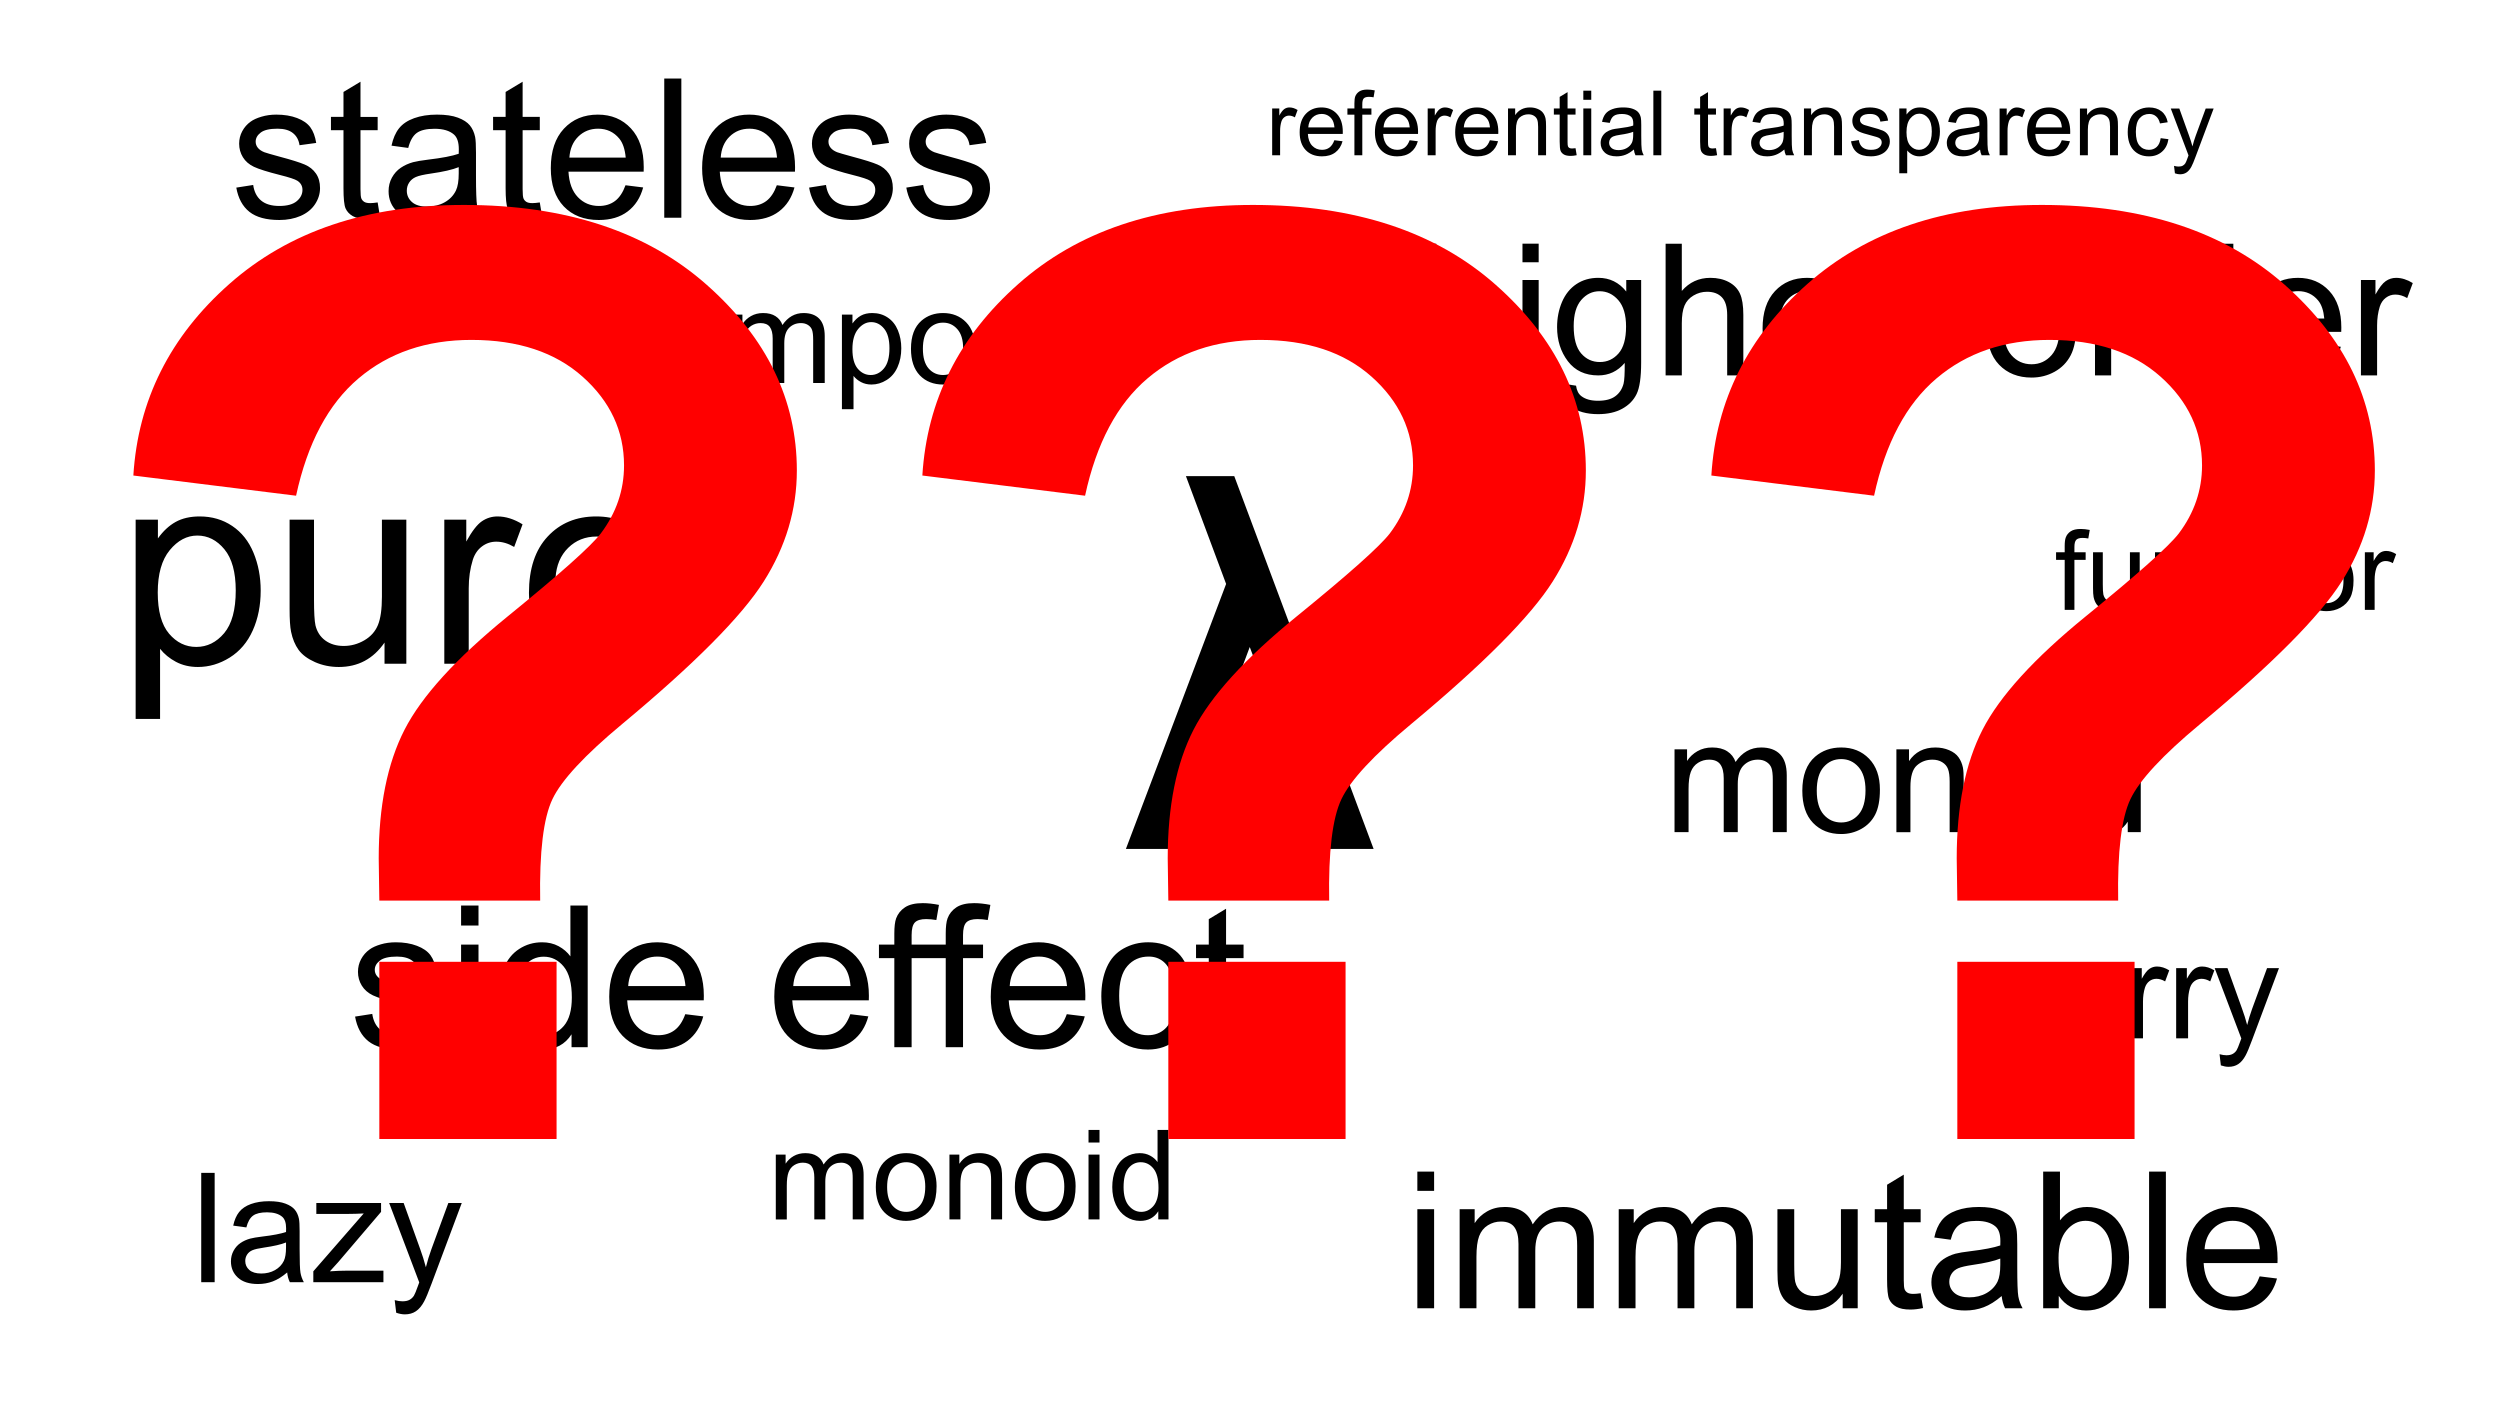 <svg version="1.1" viewBox="0.0 0.0 960.0 540.0" fill="none" stroke="none" stroke-linecap="square" stroke-miterlimit="10" xmlns:xlink="http://www.w3.org/1999/xlink" xmlns="http://www.w3.org/2000/svg"><rect x="0.0" y="0.0" width="960.0" height="540.0" fill="#333333" stroke="none"/><clipPath id="g1e35d5f7d2_0_0.0"><path d="m0 0l960.0 0l0 540.0l-960.0 0l0 -540.0z" clip-rule="nonzero"/></clipPath><g clip-path="url(#g1e35d5f7d2_0_0.0)"><path fill="#ffffff" d="m0 0l960.0 0l0 540.0l-960.0 0z" fill-rule="evenodd"/><path fill="#000000" fill-opacity="0.0" d="m-6.601 172.286l316.787 0l0 88.378l-316.787 0z" fill-rule="evenodd"/><path fill="#000000" d="m52.09 276.078l0 -76.516l8.547 0l0 7.188q3.016 -4.219 6.812 -6.328q3.812 -2.109 9.219 -2.109q7.078 0 12.5 3.656q5.422 3.641 8.172 10.281q2.766 6.641 2.766 14.562q0 8.484 -3.047 15.281q-3.047 6.797 -8.859 10.422q-5.797 3.609 -12.203 3.609q-4.688 0 -8.422 -1.969q-3.719 -1.984 -6.109 -5.016l0 26.938l-9.375 0zm8.484 -48.547q0 10.672 4.328 15.781q4.328 5.109 10.469 5.109q6.25 0 10.703 -5.281q4.453 -5.297 4.453 -16.391q0 -10.562 -4.359 -15.828q-4.344 -5.266 -10.391 -5.266q-5.984 0 -10.594 5.609q-4.609 5.594 -4.609 16.266zm87.083 27.344l0 -8.125q-6.469 9.375 -17.547 9.375q-4.906 0 -9.156 -1.875q-4.234 -1.875 -6.297 -4.703q-2.047 -2.844 -2.891 -6.969q-0.562 -2.75 -0.562 -8.75l0 -34.266l9.375 0l0 30.672q0 7.344 0.562 9.906q0.891 3.688 3.75 5.797q2.875 2.109 7.078 2.109q4.219 0 7.922 -2.156q3.703 -2.156 5.234 -5.875q1.531 -3.734 1.531 -10.812l0 -29.641l9.375 0l0 55.312l-8.375 0zm22.958 0l0 -55.312l8.438 0l0 8.391q3.234 -5.891 5.969 -7.766q2.734 -1.875 6.016 -1.875q4.734 0 9.625 3.031l-3.219 8.688q-3.438 -2.031 -6.875 -2.031q-3.078 0 -5.531 1.859q-2.438 1.844 -3.484 5.125q-1.562 5.0 -1.562 10.938l0 28.953l-9.375 0zm73.486 -17.812l9.688 1.203q-2.297 8.484 -8.5 13.172q-6.188 4.688 -15.828 4.688q-12.125 0 -19.234 -7.469q-7.109 -7.484 -7.109 -20.969q0 -13.953 7.188 -21.656q7.188 -7.719 18.641 -7.719q11.094 0 18.125 7.562q7.031 7.547 7.031 21.25q0 0.828 -0.047 2.484l-41.25 0q0.516 9.125 5.156 13.969q4.641 4.844 11.562 4.844q5.156 0 8.797 -2.703q3.641 -2.719 5.781 -8.656zm-30.781 -15.156l30.891 0q-0.625 -6.969 -3.547 -10.469q-4.484 -5.406 -11.609 -5.406q-6.453 0 -10.859 4.328q-4.406 4.312 -4.875 11.547z" fill-rule="nonzero"/><path fill="#000000" fill-opacity="0.0" d="m695.947 174.535l316.787 0l0 88.378l-316.787 0z" fill-rule="evenodd"/><path fill="#000000" d="m792.841 234.184l0 -19.203l-3.312 0l0 -2.922l3.312 0l0 -2.344q0 -2.234 0.406 -3.312q0.531 -1.469 1.891 -2.375q1.375 -0.906 3.828 -0.906q1.578 0 3.5 0.375l-0.562 3.281q-1.172 -0.219 -2.203 -0.219q-1.703 0 -2.422 0.734q-0.703 0.734 -0.703 2.734l0 2.031l4.312 0l0 2.922l-4.312 0l0 19.203l-3.734 0zm25.461 0l0 -3.25q-2.594 3.75 -7.016 3.75q-1.969 0 -3.672 -0.75q-1.688 -0.75 -2.516 -1.875q-0.812 -1.141 -1.156 -2.797q-0.219 -1.094 -0.219 -3.5l0 -13.703l3.75 0l0 12.266q0 2.938 0.219 3.969q0.359 1.469 1.5 2.312q1.156 0.844 2.828 0.844q1.688 0 3.172 -0.859q1.484 -0.859 2.094 -2.344q0.609 -1.5 0.609 -4.328l0 -11.859l3.75 0l0 22.125l-3.344 0zm9.223 0l0 -22.125l3.375 0l0 3.156q2.438 -3.656 7.031 -3.656q2.0 0 3.672 0.719q1.688 0.719 2.516 1.891q0.844 1.172 1.172 2.766q0.203 1.047 0.203 3.656l0 13.594l-3.75 0l0 -13.453q0 -2.297 -0.438 -3.422q-0.438 -1.141 -1.547 -1.812q-1.109 -0.688 -2.609 -0.688q-2.391 0 -4.141 1.531q-1.734 1.516 -1.734 5.766l0 12.078l-3.75 0zm38.161 -8.109l3.688 0.484q-0.609 3.812 -3.109 5.969q-2.484 2.156 -6.109 2.156q-4.531 0 -7.297 -2.969q-2.75 -2.969 -2.75 -8.5q0 -3.594 1.188 -6.281q1.188 -2.688 3.609 -4.031q2.422 -1.344 5.281 -1.344q3.594 0 5.891 1.828q2.297 1.828 2.938 5.172l-3.641 0.562q-0.531 -2.219 -1.859 -3.344q-1.312 -1.125 -3.188 -1.125q-2.828 0 -4.609 2.031q-1.766 2.031 -1.766 6.422q0 4.453 1.703 6.484q1.719 2.016 4.469 2.016q2.203 0 3.672 -1.359q1.484 -1.359 1.891 -4.172zm15.078 4.75l0.531 3.312q-1.578 0.344 -2.828 0.344q-2.031 0 -3.156 -0.641q-1.125 -0.656 -1.594 -1.703q-0.453 -1.062 -0.453 -4.438l0 -12.719l-2.75 0l0 -2.922l2.75 0l0 -5.469l3.734 -2.25l0 7.719l3.766 0l0 2.922l-3.766 0l0 12.938q0 1.594 0.188 2.062q0.203 0.453 0.641 0.734q0.453 0.266 1.297 0.266q0.625 0 1.641 -0.156zm2.273 -7.703q0 -6.141 3.406 -9.094q2.859 -2.469 6.953 -2.469q4.562 0 7.453 3.0q2.906 2.984 2.906 8.25q0 4.266 -1.281 6.719q-1.281 2.453 -3.734 3.812q-2.438 1.344 -5.344 1.344q-4.641 0 -7.5 -2.969q-2.859 -2.984 -2.859 -8.594zm3.844 0q0 4.25 1.859 6.375q1.859 2.109 4.656 2.109q2.797 0 4.641 -2.125q1.859 -2.125 1.859 -6.484q0 -4.094 -1.859 -6.203q-1.859 -2.125 -4.641 -2.125q-2.797 0 -4.656 2.109q-1.859 2.094 -1.859 6.344zm21.223 11.062l0 -22.125l3.375 0l0 3.359q1.297 -2.359 2.391 -3.109q1.094 -0.75 2.406 -0.75q1.891 0 3.844 1.219l-1.281 3.469q-1.375 -0.812 -2.75 -0.812q-1.234 0 -2.219 0.75q-0.969 0.734 -1.391 2.047q-0.625 2.0 -0.625 4.375l0 11.578l-3.75 0z" fill-rule="nonzero"/><path fill="#000000" fill-opacity="0.0" d="m63.383 330.487l486.299 0l0 88.378l-486.299 0z" fill-rule="evenodd"/><path fill="#000000" d="m136.355 390.37l6.594 -1.031q0.562 3.969 3.094 6.078q2.547 2.109 7.125 2.109q4.594 0 6.812 -1.859q2.234 -1.875 2.234 -4.406q0 -2.266 -1.969 -3.562q-1.375 -0.891 -6.828 -2.266q-7.344 -1.859 -10.188 -3.203q-2.828 -1.359 -4.297 -3.75q-1.469 -2.391 -1.469 -5.297q0 -2.625 1.203 -4.875q1.203 -2.25 3.281 -3.734q1.562 -1.141 4.25 -1.938q2.688 -0.797 5.781 -0.797q4.625 0 8.125 1.344q3.516 1.328 5.188 3.609q1.672 2.281 2.297 6.094l-6.531 0.891q-0.438 -3.031 -2.578 -4.734q-2.125 -1.719 -6.031 -1.719q-4.594 0 -6.562 1.531q-1.969 1.516 -1.969 3.562q0 1.297 0.812 2.328q0.828 1.078 2.562 1.781q1.0 0.375 5.906 1.703q7.094 1.906 9.891 3.109q2.797 1.203 4.391 3.5q1.594 2.297 1.594 5.719q0 3.344 -1.953 6.297q-1.938 2.938 -5.609 4.562q-3.672 1.609 -8.312 1.609q-7.688 0 -11.719 -3.188q-4.016 -3.203 -5.125 -9.469zm40.703 -34.953l0 -7.688l6.688 0l0 7.688l-6.688 0zm0 46.719l0 -39.406l6.688 0l0 39.406l-6.688 0zm42.416 0l0 -4.969q-3.75 5.859 -11.016 5.859q-4.719 0 -8.672 -2.594q-3.953 -2.609 -6.125 -7.266q-2.172 -4.656 -2.172 -10.703q0 -5.891 1.969 -10.703q1.969 -4.812 5.906 -7.359q3.938 -2.562 8.797 -2.562q3.562 0 6.344 1.5q2.781 1.5 4.531 3.906l0 -19.516l6.641 0l0 54.406l-6.203 0zm-21.109 -19.672q0 7.578 3.188 11.328q3.188 3.734 7.531 3.734q4.375 0 7.438 -3.578q3.062 -3.578 3.062 -10.922q0 -8.094 -3.125 -11.875q-3.109 -3.781 -7.672 -3.781q-4.453 0 -7.438 3.641q-2.984 3.625 -2.984 11.453zm64.783 6.984l6.906 0.844q-1.625 6.047 -6.047 9.391q-4.422 3.344 -11.281 3.344q-8.641 0 -13.719 -5.328q-5.062 -5.328 -5.062 -14.938q0 -9.938 5.125 -15.422q5.125 -5.5 13.281 -5.5q7.906 0 12.906 5.375q5.016 5.375 5.016 15.141q0 0.594 -0.031 1.781l-29.391 0q0.375 6.5 3.672 9.953q3.297 3.438 8.234 3.438q3.672 0 6.266 -1.922q2.609 -1.938 4.125 -6.156zm-21.922 -10.797l22 0q-0.438 -4.984 -2.516 -7.469q-3.203 -3.859 -8.281 -3.859q-4.609 0 -7.75 3.078q-3.125 3.078 -3.453 8.25zm85.305 10.797l6.906 0.844q-1.625 6.047 -6.047 9.391q-4.422 3.344 -11.281 3.344q-8.641 0 -13.719 -5.328q-5.062 -5.328 -5.062 -14.938q0 -9.938 5.125 -15.422q5.125 -5.5 13.281 -5.5q7.906 0 12.906 5.375q5.016 5.375 5.016 15.141q0 0.594 -0.031 1.781l-29.391 0q0.375 6.5 3.672 9.953q3.297 3.438 8.234 3.438q3.672 0 6.266 -1.922q2.609 -1.938 4.125 -6.156zm-21.922 -10.797l22.0 0q-0.438 -4.984 -2.516 -7.469q-3.203 -3.859 -8.281 -3.859q-4.609 0 -7.75 3.078q-3.125 3.078 -3.453 8.25zm38.814 23.484l0 -34.219l-5.906 0l0 -5.188l5.906 0l0 -4.203q0 -3.969 0.703 -5.891q0.969 -2.609 3.391 -4.219q2.438 -1.609 6.812 -1.609q2.828 0 6.234 0.672l-1.0 5.812q-2.078 -0.359 -3.938 -0.359q-3.047 0 -4.312 1.297q-1.25 1.297 -1.25 4.859l0 3.641l7.688 0l0 5.188l-7.688 0l0 34.219l-6.641 0zm19.742 0l0 -34.219l-5.906 0l0 -5.188l5.906 0l0 -4.203q0 -3.969 0.703 -5.891q0.969 -2.609 3.391 -4.219q2.438 -1.609 6.812 -1.609q2.828 0 6.234 0.672l-1.0 5.812q-2.078 -0.359 -3.938 -0.359q-3.047 0 -4.312 1.297q-1.25 1.297 -1.25 4.859l0 3.641l7.688 0l0 5.188l-7.688 0l0 34.219l-6.641 0zm46.49 -12.688l6.906 0.844q-1.625 6.047 -6.047 9.391q-4.422 3.344 -11.281 3.344q-8.641 0 -13.719 -5.328q-5.062 -5.328 -5.062 -14.938q0 -9.938 5.125 -15.422q5.125 -5.5 13.281 -5.5q7.906 0 12.906 5.375q5.016 5.375 5.016 15.141q0 0.594 -0.031 1.781l-29.391 0q0.375 6.5 3.672 9.953q3.297 3.438 8.234 3.438q3.672 0 6.266 -1.922q2.609 -1.938 4.125 -6.156zm-21.922 -10.797l22.0 0q-0.438 -4.984 -2.516 -7.469q-3.203 -3.859 -8.281 -3.859q-4.609 0 -7.75 3.078q-3.125 3.078 -3.453 8.25zm62.939 9.047l6.562 0.859q-1.078 6.781 -5.516 10.625q-4.438 3.844 -10.891 3.844q-8.094 0 -13.016 -5.281q-4.906 -5.297 -4.906 -15.172q0 -6.375 2.109 -11.156q2.125 -4.797 6.438 -7.188q4.328 -2.391 9.422 -2.391q6.406 0 10.484 3.25q4.094 3.234 5.25 9.219l-6.5 1.0q-0.922 -3.969 -3.281 -5.969q-2.359 -2.016 -5.703 -2.016q-5.047 0 -8.203 3.625q-3.156 3.609 -3.156 11.438q0 7.953 3.047 11.547q3.047 3.594 7.938 3.594q3.938 0 6.562 -2.406q2.641 -2.406 3.359 -7.422zm26.859 8.469l0.969 5.891q-2.828 0.594 -5.047 0.594q-3.641 0 -5.641 -1.141q-2.0 -1.156 -2.828 -3.031q-0.812 -1.875 -0.812 -7.891l0 -22.672l-4.891 0l0 -5.188l4.891 0l0 -9.766l6.641 -4.0l0 13.766l6.719 0l0 5.188l-6.719 0l0 23.047q0 2.859 0.344 3.672q0.359 0.812 1.156 1.297q0.797 0.484 2.281 0.484q1.125 0 2.938 -0.25z" fill-rule="nonzero"/><path fill="#000000" fill-opacity="0.0" d="m489.58 253.48l486.299 0l0 88.378l-486.299 0z" fill-rule="evenodd"/><path fill="#000000" d="m643.018 319.549l0 -31.797l4.812 0l0 4.453q1.5 -2.328 3.984 -3.75q2.484 -1.422 5.656 -1.422q3.547 0 5.797 1.469q2.266 1.453 3.188 4.094q3.781 -5.562 9.828 -5.562q4.734 0 7.281 2.625q2.547 2.609 2.547 8.062l0 21.828l-5.359 0l0 -20.031q0 -3.234 -0.531 -4.656q-0.531 -1.422 -1.906 -2.281q-1.375 -0.875 -3.234 -0.875q-3.344 0 -5.562 2.234q-2.219 2.219 -2.219 7.141l0 18.469l-5.391 0l0 -20.656q0 -3.594 -1.328 -5.391q-1.312 -1.797 -4.297 -1.797q-2.281 0 -4.219 1.203q-1.922 1.188 -2.797 3.5q-0.859 2.297 -0.859 6.641l0 16.5l-5.391 0zm49.071 -15.906q0 -8.828 4.922 -13.078q4.094 -3.531 10.0 -3.531q6.547 0 10.703 4.297q4.172 4.297 4.172 11.875q0 6.125 -1.844 9.656q-1.828 3.516 -5.359 5.469q-3.516 1.938 -7.672 1.938q-6.688 0 -10.812 -4.281q-4.109 -4.281 -4.109 -12.344zm5.547 0q0 6.109 2.656 9.156q2.672 3.031 6.719 3.031q4.016 0 6.672 -3.047q2.672 -3.062 2.672 -9.312q0 -5.906 -2.688 -8.938q-2.672 -3.047 -6.656 -3.047q-4.047 0 -6.719 3.031q-2.656 3.016 -2.656 9.125zm30.577 15.906l0 -31.797l4.844 0l0 4.516q3.5 -5.234 10.125 -5.234q2.875 0 5.281 1.031q2.422 1.031 3.609 2.719q1.203 1.672 1.688 3.969q0.297 1.5 0.297 5.25l0 19.547l-5.391 0l0 -19.344q0 -3.297 -0.641 -4.922q-0.625 -1.641 -2.234 -2.609q-1.594 -0.969 -3.75 -0.969q-3.438 0 -5.938 2.188q-2.5 2.172 -2.5 8.281l0 17.375l-5.391 0zm54.858 -3.922q-3.0 2.547 -5.766 3.594q-2.766 1.047 -5.938 1.047q-5.25 0 -8.062 -2.562q-2.812 -2.562 -2.812 -6.547q0 -2.328 1.062 -4.25q1.062 -1.938 2.781 -3.109q1.719 -1.172 3.875 -1.766q1.594 -0.422 4.797 -0.812q6.531 -0.781 9.609 -1.859q0.031 -1.109 0.031 -1.406q0 -3.297 -1.531 -4.641q-2.062 -1.828 -6.141 -1.828q-3.797 0 -5.609 1.344q-1.812 1.328 -2.672 4.703l-5.281 -0.719q0.719 -3.375 2.359 -5.453q1.656 -2.094 4.766 -3.203q3.125 -1.125 7.219 -1.125q4.078 0 6.625 0.953q2.547 0.953 3.734 2.406q1.203 1.453 1.688 3.672q0.266 1.375 0.266 4.969l0 7.188q0 7.516 0.344 9.516q0.344 1.984 1.359 3.812l-5.625 0q-0.844 -1.672 -1.078 -3.922zm-0.453 -12.031q-2.938 1.188 -8.797 2.031q-3.328 0.469 -4.703 1.078q-1.375 0.594 -2.125 1.75q-0.75 1.156 -0.75 2.562q0 2.156 1.625 3.594q1.641 1.438 4.781 1.438q3.109 0 5.531 -1.359q2.438 -1.375 3.578 -3.734q0.859 -1.828 0.859 -5.391l0 -1.969zm34.436 15.953l0 -4.016q-3.016 4.734 -8.891 4.734q-3.797 0 -7.0 -2.094q-3.188 -2.094 -4.938 -5.844q-1.75 -3.766 -1.75 -8.656q0 -4.75 1.578 -8.625q1.594 -3.891 4.766 -5.953q3.188 -2.062 7.109 -2.062q2.875 0 5.109 1.219q2.25 1.203 3.656 3.141l0 -15.75l5.359 0l0 43.906l-5.0 0zm-17.031 -15.875q0 6.109 2.562 9.141q2.578 3.016 6.094 3.016q3.531 0 6.0 -2.891q2.469 -2.891 2.469 -8.812q0 -6.531 -2.516 -9.578q-2.516 -3.062 -6.203 -3.062q-3.594 0 -6.0 2.938q-2.406 2.938 -2.406 9.25z" fill-rule="nonzero"/><path fill="#000000" fill-opacity="0.0" d="m130.302 406.992l486.299 0l0 88.378l-486.299 0z" fill-rule="evenodd"/><path fill="#000000" d="m297.908 468.261l0 -24.891l3.766 0l0 3.484q1.172 -1.828 3.109 -2.938q1.953 -1.109 4.438 -1.109q2.766 0 4.531 1.156q1.781 1.141 2.5 3.203q2.953 -4.359 7.688 -4.359q3.703 0 5.688 2.047q2.0 2.047 2.0 6.312l0 17.094l-4.188 0l0 -15.688q0 -2.531 -0.422 -3.641q-0.406 -1.109 -1.484 -1.781q-1.078 -0.688 -2.531 -0.688q-2.625 0 -4.359 1.75q-1.734 1.734 -1.734 5.578l0 14.469l-4.219 0l0 -16.172q0 -2.812 -1.031 -4.219q-1.031 -1.406 -3.375 -1.406q-1.781 0 -3.297 0.938q-1.5 0.938 -2.188 2.75q-0.672 1.797 -0.672 5.188l0 12.922l-4.219 0zm38.406 -12.453q0 -6.906 3.844 -10.234q3.219 -2.766 7.828 -2.766q5.141 0 8.391 3.359q3.266 3.359 3.266 9.297q0 4.797 -1.453 7.562q-1.438 2.75 -4.188 4.281q-2.75 1.516 -6.016 1.516q-5.219 0 -8.453 -3.344q-3.219 -3.359 -3.219 -9.672zm4.344 0q0 4.781 2.078 7.172q2.094 2.375 5.25 2.375q3.141 0 5.219 -2.391q2.094 -2.391 2.094 -7.297q0 -4.609 -2.094 -6.984q-2.094 -2.391 -5.219 -2.391q-3.156 0 -5.25 2.375q-2.078 2.359 -2.078 7.141zm23.93 12.453l0 -24.891l3.797 0l0 3.531q2.734 -4.094 7.922 -4.094q2.25 0 4.125 0.812q1.891 0.797 2.828 2.109q0.938 1.312 1.312 3.125q0.234 1.172 0.234 4.094l0 15.312l-4.219 0l0 -15.141q0 -2.578 -0.5 -3.859q-0.484 -1.281 -1.734 -2.031q-1.25 -0.766 -2.938 -0.766q-2.703 0 -4.656 1.719q-1.953 1.703 -1.953 6.484l0 13.594l-4.219 0zm25.117 -12.453q0 -6.906 3.844 -10.234q3.219 -2.766 7.828 -2.766q5.141 0 8.391 3.359q3.266 3.359 3.266 9.297q0 4.797 -1.453 7.562q-1.438 2.75 -4.188 4.281q-2.75 1.516 -6.016 1.516q-5.219 0 -8.453 -3.344q-3.219 -3.359 -3.219 -9.672zm4.344 0q0 4.781 2.078 7.172q2.094 2.375 5.25 2.375q3.141 0 5.219 -2.391q2.094 -2.391 2.094 -7.297q0 -4.609 -2.094 -6.984q-2.094 -2.391 -5.219 -2.391q-3.156 0 -5.25 2.375q-2.078 2.359 -2.078 7.141zm23.945 -17.062l0 -4.844l4.219 0l0 4.844l-4.219 0zm0 29.516l0 -24.891l4.219 0l0 24.891l-4.219 0zm26.789 0l0 -3.141q-2.359 3.703 -6.953 3.703q-2.984 0 -5.484 -1.641q-2.484 -1.641 -3.859 -4.578q-1.375 -2.953 -1.375 -6.766q0 -3.734 1.234 -6.766q1.25 -3.031 3.734 -4.641q2.484 -1.625 5.562 -1.625q2.25 0 4.0 0.953q1.766 0.938 2.859 2.469l0 -12.328l4.203 0l0 34.359l-3.922 0zm-13.328 -12.422q0 4.781 2.016 7.156q2.016 2.359 4.75 2.359q2.766 0 4.703 -2.266q1.938 -2.266 1.938 -6.906q0 -5.109 -1.969 -7.5q-1.969 -2.391 -4.859 -2.391q-2.812 0 -4.703 2.297q-1.875 2.297 -1.875 7.25z" fill-rule="nonzero"/><path fill="#000000" fill-opacity="0.0" d="m83.879 84.738l486.299 0l0 88.378l-486.299 0z" fill-rule="evenodd"/><path fill="#000000" d="m244.741 137.442l4.375 0.578q-0.719 4.516 -3.672 7.078q-2.953 2.562 -7.266 2.562q-5.391 0 -8.672 -3.516q-3.266 -3.531 -3.266 -10.109q0 -4.266 1.406 -7.453q1.406 -3.188 4.281 -4.781q2.891 -1.594 6.281 -1.594q4.281 0 7.0 2.172q2.719 2.156 3.484 6.141l-4.328 0.656q-0.625 -2.641 -2.203 -3.969q-1.562 -1.344 -3.781 -1.344q-3.359 0 -5.469 2.422q-2.109 2.406 -2.109 7.625q0 5.297 2.031 7.703q2.031 2.391 5.297 2.391q2.625 0 4.375 -1.609q1.766 -1.609 2.234 -4.953zm6.531 -3.516q0 -7.297 4.047 -10.797q3.391 -2.922 8.266 -2.922q5.422 0 8.859 3.547q3.438 3.547 3.438 9.813q0 5.062 -1.531 7.969q-1.516 2.906 -4.422 4.516q-2.906 1.609 -6.344 1.609q-5.516 0 -8.922 -3.531q-3.391 -3.547 -3.391 -10.203zm4.578 0q0 5.047 2.188 7.562q2.203 2.516 5.547 2.516q3.312 0 5.516 -2.516q2.203 -2.531 2.203 -7.703q0 -4.875 -2.219 -7.375q-2.203 -2.516 -5.5 -2.516q-3.344 0 -5.547 2.5q-2.188 2.484 -2.188 7.531zm25.251 13.141l0 -26.266l3.984 0l0 3.688q1.234 -1.938 3.281 -3.109q2.062 -1.172 4.672 -1.172q2.922 0 4.781 1.219q1.875 1.203 2.641 3.375q3.125 -4.594 8.109 -4.594q3.922 0 6.016 2.172q2.109 2.156 2.109 6.656l0 18.031l-4.438 0l0 -16.547q0 -2.672 -0.438 -3.844q-0.422 -1.172 -1.562 -1.891q-1.141 -0.719 -2.672 -0.719q-2.766 0 -4.594 1.844q-1.828 1.844 -1.828 5.891l0 15.266l-4.453 0l0 -17.062q0 -2.969 -1.094 -4.453q-1.094 -1.484 -3.562 -1.484q-1.875 0 -3.484 0.984q-1.594 0.984 -2.312 2.891q-0.703 1.906 -0.703 5.5l0 13.625l-4.453 0zm42.197 10.062l0 -36.328l4.047 0l0 3.406q1.438 -2.0 3.234 -3.0q1.812 -1.0 4.391 -1.0q3.359 0 5.922 1.734q2.578 1.719 3.891 4.875q1.312 3.156 1.312 6.922q0 4.031 -1.453 7.266q-1.438 3.219 -4.203 4.938q-2.75 1.719 -5.797 1.719q-2.219 0 -4.0 -0.938q-1.766 -0.938 -2.891 -2.375l0 12.781l-4.453 0zm4.031 -23.047q0 5.062 2.047 7.5q2.062 2.422 4.969 2.422q2.969 0 5.078 -2.516q2.125 -2.516 2.125 -7.781q0 -5.016 -2.063 -7.516q-2.062 -2.5 -4.938 -2.5q-2.844 0 -5.031 2.656q-2.188 2.656 -2.188 7.734zm22.485 -0.156q0 -7.297 4.047 -10.797q3.391 -2.922 8.266 -2.922q5.422 0 8.859 3.547q3.438 3.547 3.438 9.813q0 5.062 -1.531 7.969q-1.516 2.906 -4.422 4.516q-2.906 1.609 -6.344 1.609q-5.516 0 -8.922 -3.531q-3.391 -3.547 -3.391 -10.203zm4.578 0q0 5.047 2.188 7.562q2.203 2.516 5.547 2.516q3.312 0 5.516 -2.516q2.203 -2.531 2.203 -7.703q0 -4.875 -2.219 -7.375q-2.203 -2.516 -5.5 -2.516q-3.344 0 -5.547 2.5q-2.188 2.484 -2.188 7.531zm23.469 5.297l4.406 -0.688q0.359 2.641 2.047 4.062q1.703 1.406 4.75 1.406q3.062 0 4.547 -1.25q1.484 -1.25 1.484 -2.938q0 -1.5 -1.312 -2.375q-0.906 -0.594 -4.547 -1.5q-4.906 -1.25 -6.797 -2.141q-1.891 -0.906 -2.875 -2.5q-0.969 -1.594 -0.969 -3.531q0 -1.75 0.797 -3.25q0.812 -1.5 2.203 -2.484q1.031 -0.766 2.828 -1.297q1.797 -0.531 3.844 -0.531q3.094 0 5.422 0.891q2.344 0.891 3.453 2.422q1.125 1.516 1.547 4.062l-4.359 0.594q-0.297 -2.031 -1.719 -3.172q-1.422 -1.141 -4.016 -1.141q-3.078 0 -4.391 1.016q-1.297 1.016 -1.297 2.375q0 0.859 0.531 1.563q0.547 0.719 1.719 1.188q0.656 0.25 3.922 1.141q4.734 1.25 6.594 2.062q1.875 0.797 2.938 2.328q1.062 1.531 1.062 3.812q0 2.234 -1.297 4.203q-1.297 1.953 -3.75 3.031q-2.453 1.078 -5.547 1.078q-5.109 0 -7.797 -2.125q-2.688 -2.125 -3.422 -6.312zm45.094 -0.609l4.594 0.562q-1.094 4.031 -4.031 6.266q-2.938 2.219 -7.516 2.219q-5.766 0 -9.141 -3.547q-3.375 -3.547 -3.375 -9.953q0 -6.641 3.406 -10.297q3.422 -3.656 8.859 -3.656q5.266 0 8.594 3.594q3.344 3.578 3.344 10.078q0 0.406 -0.016 1.188l-19.594 0q0.25 4.328 2.453 6.641q2.203 2.297 5.484 2.297q2.453 0 4.188 -1.281q1.734 -1.297 2.75 -4.109zm-14.625 -7.203l14.672 0q-0.297 -3.312 -1.688 -4.969q-2.125 -2.578 -5.516 -2.578q-3.062 0 -5.156 2.062q-2.094 2.047 -2.312 5.484z" fill-rule="nonzero"/><path fill="#000000" fill-opacity="0.0" d="m574.661 335.612l486.299 0l0 88.378l-486.299 0z" fill-rule="evenodd"/><path fill="#000000" d="m781.066 388.846l4.484 0.578q-0.734 4.656 -3.766 7.281q-3.031 2.625 -7.453 2.625q-5.531 0 -8.906 -3.609q-3.359 -3.625 -3.359 -10.375q0 -4.375 1.438 -7.641q1.453 -3.281 4.406 -4.922q2.969 -1.641 6.453 -1.641q4.391 0 7.172 2.234q2.797 2.219 3.594 6.297l-4.453 0.688q-0.625 -2.719 -2.25 -4.078q-1.609 -1.375 -3.891 -1.375q-3.453 0 -5.609 2.484q-2.156 2.469 -2.156 7.812q0 5.438 2.078 7.906q2.078 2.453 5.438 2.453q2.688 0 4.484 -1.641q1.812 -1.656 2.297 -5.078zm26.062 9.875l0 -3.969q-3.141 4.578 -8.547 4.578q-2.391 0 -4.469 -0.906q-2.062 -0.922 -3.062 -2.297q-1.0 -1.391 -1.406 -3.406q-0.281 -1.344 -0.281 -4.266l0 -16.703l4.562 0l0 14.953q0 3.578 0.281 4.828q0.438 1.797 1.828 2.828q1.406 1.031 3.453 1.031q2.062 0 3.859 -1.047q1.812 -1.062 2.562 -2.875q0.75 -1.812 0.75 -5.266l0 -14.453l4.562 0l0 26.969l-4.094 0zm11.201 0l0 -26.969l4.109 0l0 4.094q1.578 -2.875 2.906 -3.781q1.344 -0.922 2.938 -0.922q2.312 0 4.703 1.469l-1.578 4.25q-1.672 -1.0 -3.344 -1.0q-1.5 0 -2.703 0.906q-1.188 0.906 -1.703 2.5q-0.75 2.438 -0.75 5.328l0 14.125l-4.578 0zm17.316 0l0 -26.969l4.109 0l0 4.094q1.578 -2.875 2.906 -3.781q1.344 -0.922 2.938 -0.922q2.312 0 4.703 1.469l-1.578 4.25q-1.672 -1.0 -3.344 -1.0q-1.5 0 -2.703 0.906q-1.188 0.906 -1.703 2.5q-0.75 2.438 -0.75 5.328l0 14.125l-4.578 0zm17.16 10.391l-0.5 -4.297q1.5 0.406 2.609 0.406q1.531 0 2.438 -0.516q0.922 -0.5 1.5 -1.406q0.438 -0.688 1.406 -3.406q0.125 -0.391 0.406 -1.125l-10.234 -27.016l4.922 0l5.609 15.625q1.094 2.969 1.953 6.234q0.797 -3.141 1.875 -6.141l5.766 -15.719l4.578 0l-10.266 27.422q-1.641 4.453 -2.562 6.125q-1.219 2.266 -2.797 3.312q-1.562 1.047 -3.75 1.047q-1.328 0 -2.953 -0.547z" fill-rule="nonzero"/><path fill="#000000" fill-opacity="0.0" d="m376.567 209.811l206.866 0l0 88.378l-206.866 0z" fill-rule="evenodd"/><path fill="#000000" d="m479.906 248.453l-29.0 77.547l-18.562 0l38.484 -101.766l-15.438 -41.406l18.562 0l53.516 143.172l-18.562 0l-29.0 -77.547z" fill-rule="nonzero"/><path fill="#000000" fill-opacity="0.0" d="m486.761 431.782l443.496 0l0 88.378l-443.496 0z" fill-rule="evenodd"/><path fill="#000000" d="m544.26 457.293l0 -7.406l6.438 0l0 7.406l-6.438 0zm0 45.078l0 -38.031l6.438 0l0 38.031l-6.438 0zm16.244 0l0 -38.031l5.766 0l0 5.344q1.797 -2.797 4.766 -4.5q2.969 -1.703 6.766 -1.703q4.234 0 6.938 1.766q2.703 1.75 3.812 4.906q4.5 -6.672 11.734 -6.672q5.656 0 8.703 3.141q3.047 3.125 3.047 9.641l0 26.109l-6.406 0l0 -23.953q0 -3.859 -0.641 -5.562q-0.625 -1.703 -2.266 -2.734q-1.641 -1.047 -3.859 -1.047q-4.016 0 -6.672 2.672q-2.641 2.656 -2.641 8.531l0 22.094l-6.453 0l0 -24.703q0 -4.297 -1.578 -6.438q-1.562 -2.156 -5.156 -2.156q-2.719 0 -5.031 1.438q-2.297 1.422 -3.344 4.188q-1.031 2.75 -1.031 7.938l0 19.734l-6.453 0zm61.083 0l0 -38.031l5.766 0l0 5.344q1.797 -2.797 4.766 -4.5q2.969 -1.703 6.766 -1.703q4.234 0 6.938 1.766q2.703 1.75 3.812 4.906q4.5 -6.672 11.734 -6.672q5.656 0 8.703 3.141q3.047 3.125 3.047 9.641l0 26.109l-6.406 0l0 -23.953q0 -3.859 -0.641 -5.562q-0.625 -1.703 -2.266 -2.734q-1.641 -1.047 -3.859 -1.047q-4.016 0 -6.672 2.672q-2.641 2.656 -2.641 8.531l0 22.094l-6.453 0l0 -24.703q0 -4.297 -1.578 -6.438q-1.562 -2.156 -5.156 -2.156q-2.719 0 -5.031 1.438q-2.297 1.422 -3.344 4.188q-1.031 2.75 -1.031 7.938l0 19.734l-6.453 0zm86.005 0l0 -5.578q-4.438 6.438 -12.062 6.438q-3.359 0 -6.281 -1.281q-2.922 -1.297 -4.344 -3.25q-1.406 -1.953 -1.984 -4.781q-0.391 -1.891 -0.391 -6.016l0 -23.562l6.453 0l0 21.094q0 5.047 0.391 6.812q0.609 2.531 2.578 3.984q1.969 1.453 4.859 1.453q2.906 0 5.453 -1.484q2.547 -1.484 3.594 -4.047q1.062 -2.562 1.062 -7.438l0 -20.375l6.438 0l0 38.031l-5.766 0zm29.938 -5.766l0.922 5.688q-2.719 0.578 -4.859 0.578q-3.516 0 -5.453 -1.109q-1.922 -1.109 -2.719 -2.906q-0.781 -1.812 -0.781 -7.625l0 -21.875l-4.734 0l0 -5.016l4.734 0l0 -9.406l6.406 -3.875l0 13.281l6.484 0l0 5.016l-6.484 0l0 22.234q0 2.766 0.344 3.562q0.344 0.781 1.109 1.25q0.766 0.453 2.203 0.453q1.078 0 2.828 -0.25zm31.107 1.078q-3.578 3.047 -6.891 4.297q-3.312 1.25 -7.109 1.25q-6.266 0 -9.625 -3.062q-3.359 -3.062 -3.359 -7.828q0 -2.781 1.266 -5.094q1.266 -2.312 3.328 -3.703q2.062 -1.406 4.641 -2.125q1.891 -0.5 5.719 -0.953q7.812 -0.938 11.5 -2.219q0.031 -1.328 0.031 -1.688q0 -3.938 -1.828 -5.547q-2.469 -2.188 -7.328 -2.188q-4.547 0 -6.719 1.594q-2.172 1.594 -3.203 5.641l-6.297 -0.859q0.859 -4.047 2.828 -6.531q1.969 -2.5 5.688 -3.844q3.719 -1.344 8.625 -1.344q4.875 0 7.906 1.156q3.047 1.141 4.484 2.875q1.438 1.734 2.0 4.391q0.328 1.641 0.328 5.938l0 8.594q0 8.984 0.406 11.375q0.422 2.375 1.641 4.562l-6.734 0q-1.0 -2.0 -1.297 -4.688zm-0.531 -14.391q-3.516 1.422 -10.531 2.422q-3.969 0.578 -5.625 1.297q-1.641 0.719 -2.531 2.094q-0.891 1.375 -0.891 3.062q0 2.578 1.938 4.297q1.953 1.719 5.719 1.719q3.719 0 6.609 -1.625q2.906 -1.641 4.281 -4.469q1.031 -2.172 1.031 -6.438l0 -2.359zm22.453 19.078l-5.984 0l0 -52.484l6.453 0l0 18.719q4.078 -5.125 10.406 -5.125q3.516 0 6.641 1.422q3.141 1.406 5.156 3.969q2.031 2.562 3.172 6.188q1.156 3.609 1.156 7.734q0 9.766 -4.844 15.109q-4.828 5.328 -11.594 5.328q-6.734 0 -10.562 -5.625l0 4.766zm-0.078 -19.297q0 6.844 1.859 9.875q3.047 4.984 8.234 4.984q4.234 0 7.312 -3.672q3.078 -3.672 3.078 -10.938q0 -7.453 -2.953 -10.984q-2.953 -3.547 -7.141 -3.547q-4.234 0 -7.312 3.672q-3.078 3.656 -3.078 10.609zm34.766 19.297l0 -52.484l6.453 0l0 52.484l-6.453 0zm42.463 -12.25l6.656 0.828q-1.562 5.844 -5.828 9.062q-4.266 3.219 -10.891 3.219q-8.344 0 -13.234 -5.141q-4.875 -5.141 -4.875 -14.406q0 -9.594 4.938 -14.891q4.938 -5.312 12.812 -5.312q7.641 0 12.469 5.203q4.828 5.188 4.828 14.609q0 0.562 -0.031 1.719l-28.359 0q0.359 6.266 3.547 9.594q3.188 3.328 7.953 3.328q3.547 0 6.047 -1.859q2.5 -1.859 3.969 -5.953zm-21.156 -10.422l21.234 0q-0.438 -4.797 -2.438 -7.188q-3.078 -3.719 -7.984 -3.719q-4.438 0 -7.469 2.969q-3.016 2.969 -3.344 7.938z" fill-rule="nonzero"/><path fill="#000000" fill-opacity="0.0" d="m77.357 12.736l316.787 0l0 88.378l-316.787 0z" fill-rule="evenodd"/><path fill="#000000" d="m90.74 72.043l6.484 -1.016q0.547 3.906 3.047 5.984q2.5 2.078 6.984 2.078q4.516 0 6.703 -1.844q2.188 -1.844 2.188 -4.328q0 -2.219 -1.938 -3.5q-1.344 -0.875 -6.703 -2.219q-7.219 -1.828 -10.016 -3.156q-2.781 -1.328 -4.219 -3.672q-1.438 -2.359 -1.438 -5.203q0 -2.578 1.188 -4.781q1.188 -2.219 3.219 -3.672q1.531 -1.125 4.172 -1.906q2.656 -0.797 5.672 -0.797q4.562 0 8.0 1.312q3.453 1.312 5.094 3.562q1.641 2.234 2.25 6.0l-6.406 0.875q-0.438 -3.0 -2.547 -4.672q-2.094 -1.672 -5.906 -1.672q-4.531 0 -6.469 1.5q-1.922 1.484 -1.922 3.484q0 1.281 0.797 2.297q0.812 1.062 2.516 1.75q0.984 0.375 5.797 1.688q6.969 1.859 9.719 3.047q2.75 1.172 4.312 3.438q1.578 2.25 1.578 5.609q0 3.281 -1.922 6.188q-1.906 2.891 -5.516 4.484q-3.609 1.578 -8.172 1.578q-7.547 0 -11.5 -3.125q-3.953 -3.141 -5.047 -9.312zm54.281 5.688l0.938 5.797q-2.766 0.594 -4.953 0.594q-3.562 0 -5.531 -1.125q-1.969 -1.141 -2.781 -2.984q-0.797 -1.844 -0.797 -7.75l0 -22.266l-4.812 0l0 -5.109l4.812 0l0 -9.578l6.531 -3.938l0 13.516l6.594 0l0 5.109l-6.594 0l0 22.641q0 2.797 0.344 3.609q0.344 0.797 1.125 1.281q0.781 0.469 2.25 0.469q1.094 0 2.875 -0.266zm31.679 1.094q-3.656 3.109 -7.031 4.391q-3.359 1.266 -7.219 1.266q-6.391 0 -9.812 -3.109q-3.422 -3.125 -3.422 -7.969q0 -2.844 1.281 -5.188q1.297 -2.359 3.391 -3.781q2.109 -1.422 4.734 -2.156q1.922 -0.5 5.828 -0.984q7.938 -0.938 11.703 -2.25q0.031 -1.359 0.031 -1.719q0 -4.016 -1.859 -5.656q-2.516 -2.219 -7.469 -2.219q-4.625 0 -6.844 1.625q-2.203 1.625 -3.25 5.734l-6.422 -0.875q0.875 -4.109 2.875 -6.641q2.016 -2.547 5.797 -3.906q3.797 -1.375 8.781 -1.375q4.969 0 8.062 1.172q3.094 1.172 4.547 2.938q1.469 1.766 2.047 4.469q0.328 1.672 0.328 6.047l0 8.75q0 9.141 0.422 11.578q0.422 2.422 1.656 4.641l-6.844 0q-1.031 -2.047 -1.312 -4.781zm-0.547 -14.641q-3.578 1.453 -10.719 2.469q-4.047 0.578 -5.734 1.312q-1.672 0.734 -2.578 2.141q-0.906 1.391 -0.906 3.109q0 2.625 1.984 4.375q1.984 1.75 5.812 1.75q3.781 0 6.734 -1.656q2.953 -1.656 4.344 -4.547q1.062 -2.219 1.062 -6.562l0 -2.391zm31.13 13.547l0.938 5.797q-2.766 0.594 -4.953 0.594q-3.562 0 -5.531 -1.125q-1.969 -1.141 -2.781 -2.984q-0.797 -1.844 -0.797 -7.75l0 -22.266l-4.812 0l0 -5.109l4.812 0l0 -9.578l6.531 -3.938l0 13.516l6.594 0l0 5.109l-6.594 0l0 22.641q0 2.797 0.344 3.609q0.344 0.797 1.125 1.281q0.781 0.469 2.25 0.469q1.094 0 2.875 -0.266zm32.914 -6.594l6.781 0.844q-1.609 5.938 -5.953 9.219q-4.328 3.281 -11.078 3.281q-8.484 0 -13.469 -5.234q-4.969 -5.234 -4.969 -14.672q0 -9.766 5.031 -15.156q5.031 -5.406 13.047 -5.406q7.766 0 12.688 5.297q4.922 5.281 4.922 14.875q0 0.578 -0.031 1.734l-28.875 0q0.359 6.391 3.609 9.781q3.25 3.391 8.094 3.391q3.609 0 6.156 -1.891q2.547 -1.906 4.047 -6.062zm-21.547 -10.609l21.625 0q-0.438 -4.875 -2.484 -7.328q-3.141 -3.781 -8.125 -3.781q-4.516 0 -7.609 3.031q-3.078 3.016 -3.406 8.078zm36.426 23.078l0 -53.438l6.562 0l0 53.438l-6.562 0zm43.227 -12.469l6.781 0.844q-1.609 5.938 -5.953 9.219q-4.328 3.281 -11.078 3.281q-8.484 0 -13.469 -5.234q-4.969 -5.234 -4.969 -14.672q0 -9.766 5.031 -15.156q5.031 -5.406 13.047 -5.406q7.766 0 12.688 5.297q4.922 5.281 4.922 14.875q0 0.578 -0.031 1.734l-28.875 0q0.359 6.391 3.609 9.781q3.25 3.391 8.094 3.391q3.609 0 6.156 -1.891q2.547 -1.906 4.047 -6.062zm-21.547 -10.609l21.625 0q-0.438 -4.875 -2.484 -7.328q-3.141 -3.781 -8.125 -3.781q-4.516 0 -7.609 3.031q-3.078 3.016 -3.406 8.078zm33.942 11.516l6.484 -1.016q0.547 3.906 3.047 5.984q2.5 2.078 6.984 2.078q4.516 0 6.703 -1.844q2.188 -1.844 2.188 -4.328q0 -2.219 -1.938 -3.5q-1.344 -0.875 -6.703 -2.219q-7.219 -1.828 -10.016 -3.156q-2.781 -1.328 -4.219 -3.672q-1.438 -2.359 -1.438 -5.203q0 -2.578 1.188 -4.781q1.188 -2.219 3.219 -3.672q1.531 -1.125 4.172 -1.906q2.656 -0.797 5.672 -0.797q4.562 0 8 1.312q3.453 1.312 5.094 3.562q1.641 2.234 2.25 6.0l-6.406 0.875q-0.438 -3.0 -2.547 -4.672q-2.094 -1.672 -5.906 -1.672q-4.531 0 -6.469 1.5q-1.922 1.484 -1.922 3.484q0 1.281 0.797 2.297q0.812 1.062 2.516 1.75q0.984 0.375 5.797 1.688q6.969 1.859 9.719 3.047q2.75 1.172 4.312 3.438q1.578 2.25 1.578 5.609q0 3.281 -1.922 6.188q-1.906 2.891 -5.516 4.484q-3.609 1.578 -8.172 1.578q-7.547 0 -11.5 -3.125q-3.953 -3.141 -5.047 -9.312zm37.328 0l6.484 -1.016q0.547 3.906 3.047 5.984q2.5 2.078 6.984 2.078q4.516 0 6.703 -1.844q2.188 -1.844 2.188 -4.328q0 -2.219 -1.938 -3.5q-1.344 -0.875 -6.703 -2.219q-7.219 -1.828 -10.016 -3.156q-2.781 -1.328 -4.219 -3.672q-1.438 -2.359 -1.438 -5.203q0 -2.578 1.188 -4.781q1.188 -2.219 3.219 -3.672q1.531 -1.125 4.172 -1.906q2.656 -0.797 5.672 -0.797q4.562 0 8.0 1.312q3.453 1.312 5.094 3.562q1.641 2.234 2.25 6.0l-6.406 0.875q-0.438 -3.0 -2.547 -4.672q-2.094 -1.672 -5.906 -1.672q-4.531 0 -6.469 1.5q-1.922 1.484 -1.922 3.484q0 1.281 0.797 2.297q0.812 1.062 2.516 1.75q0.984 0.375 5.797 1.688q6.969 1.859 9.719 3.047q2.75 1.172 4.312 3.438q1.578 2.25 1.578 5.609q0 3.281 -1.922 6.188q-1.906 2.891 -5.516 4.484q-3.609 1.578 -8.172 1.578q-7.547 0 -11.5 -3.125q-3.953 -3.141 -5.047 -9.312z" fill-rule="nonzero"/><path fill="#000000" fill-opacity="0.0" d="m-117.472 426.866l486.299 0l0 88.378l-486.299 0z" fill-rule="evenodd"/><path fill="#000000" d="m77.272 492.375l0 -41.984l5.156 0l0 41.984l-5.156 0zm33 -3.75q-2.875 2.438 -5.531 3.438q-2.641 1.0 -5.672 1.0q-5.016 0 -7.703 -2.438q-2.688 -2.453 -2.688 -6.266q0 -2.234 1.016 -4.078q1.016 -1.859 2.656 -2.969q1.656 -1.125 3.719 -1.688q1.516 -0.406 4.578 -0.781q6.234 -0.734 9.188 -1.766q0.031 -1.062 0.031 -1.359q0 -3.141 -1.453 -4.438q-1.984 -1.75 -5.875 -1.75q-3.641 0 -5.375 1.281q-1.734 1.281 -2.562 4.516l-5.047 -0.688q0.688 -3.234 2.266 -5.219q1.578 -2.0 4.547 -3.078q2.984 -1.078 6.906 -1.078q3.906 0 6.328 0.922q2.438 0.922 3.578 2.312q1.156 1.375 1.609 3.5q0.266 1.312 0.266 4.75l0 6.875q0 7.188 0.328 9.094q0.328 1.906 1.297 3.656l-5.375 0q-0.812 -1.609 -1.031 -3.75zm-0.438 -11.516q-2.797 1.141 -8.422 1.953q-3.172 0.453 -4.5 1.031q-1.312 0.562 -2.031 1.672q-0.703 1.094 -0.703 2.453q0 2.062 1.547 3.438q1.562 1.375 4.578 1.375q2.969 0 5.281 -1.297q2.328 -1.312 3.422 -3.578q0.828 -1.75 0.828 -5.156l0 -1.891zm10.481 15.266l0 -4.188l19.359 -22.219q-3.281 0.172 -5.812 0.172l-12.391 0l0 -4.188l24.859 0l0 3.406l-16.469 19.312l-3.188 3.516q3.469 -0.25 6.5 -0.25l14.062 0l0 4.438l-26.922 0zm31.828 11.719l-0.578 -4.844q1.688 0.453 2.953 0.453q1.719 0 2.75 -0.578q1.031 -0.562 1.688 -1.594q0.484 -0.781 1.578 -3.844q0.141 -0.422 0.453 -1.25l-11.547 -30.484l5.562 0l6.328 17.625q1.234 3.344 2.203 7.047q0.891 -3.562 2.125 -6.938l6.5 -17.734l5.156 0l-11.578 30.938q-1.859 5.016 -2.891 6.906q-1.375 2.547 -3.156 3.734q-1.766 1.188 -4.234 1.188q-1.484 0 -3.312 -0.625z" fill-rule="nonzero"/><path fill="#000000" fill-opacity="0.0" d="m381.121 3.16l574.362 0l0 88.378l-574.362 0z" fill-rule="evenodd"/><path fill="#000000" d="m488.513 59.629l0 -17.969l2.734 0l0 2.719q1.062 -1.906 1.938 -2.516q0.891 -0.609 1.969 -0.609q1.531 0 3.125 0.984l-1.047 2.828q-1.125 -0.672 -2.234 -0.672q-1.0 0 -1.797 0.609q-0.797 0.594 -1.141 1.656q-0.5 1.625 -0.5 3.562l0 9.406l-3.047 0zm23.885 -5.781l3.141 0.391q-0.75 2.75 -2.766 4.281q-2 1.516 -5.141 1.516q-3.938 0 -6.25 -2.422q-2.312 -2.438 -2.312 -6.812q0 -4.547 2.328 -7.047q2.344 -2.5 6.062 -2.5q3.609 0 5.891 2.453q2.281 2.453 2.281 6.906q0 0.266 -0.016 0.812l-13.391 0q0.156 2.953 1.656 4.531q1.516 1.578 3.766 1.578q1.688 0 2.859 -0.875q1.188 -0.891 1.891 -2.812zm-10.016 -4.938l10.047 0q-0.203 -2.266 -1.156 -3.391q-1.453 -1.766 -3.766 -1.766q-2.109 0 -3.547 1.406q-1.422 1.406 -1.578 3.75zm17.712 10.719l0 -15.609l-2.688 0l0 -2.359l2.688 0l0 -1.922q0 -1.797 0.312 -2.688q0.453 -1.188 1.547 -1.922q1.109 -0.734 3.109 -0.734q1.281 0 2.844 0.312l-0.453 2.656q-0.953 -0.172 -1.797 -0.172q-1.391 0 -1.969 0.594q-0.562 0.594 -0.562 2.219l0 1.656l3.5 0l0 2.359l-3.5 0l0 15.609l-3.031 0zm21.207 -5.781l3.141 0.391q-0.75 2.75 -2.766 4.281q-2.0 1.516 -5.141 1.516q-3.938 0 -6.25 -2.422q-2.312 -2.438 -2.312 -6.812q0 -4.547 2.328 -7.047q2.344 -2.5 6.062 -2.5q3.609 0 5.891 2.453q2.281 2.453 2.281 6.906q0 0.266 -0.016 0.812l-13.391 0q0.156 2.953 1.656 4.531q1.516 1.578 3.766 1.578q1.688 0 2.859 -0.875q1.188 -0.891 1.891 -2.812zm-10.016 -4.938l10.047 0q-0.203 -2.266 -1.156 -3.391q-1.453 -1.766 -3.766 -1.766q-2.109 0 -3.547 1.406q-1.422 1.406 -1.578 3.75zm16.946 10.719l0 -17.969l2.734 0l0 2.719q1.062 -1.906 1.938 -2.516q0.891 -0.609 1.969 -0.609q1.531 0 3.125 0.984l-1.047 2.828q-1.125 -0.672 -2.234 -0.672q-1.0 0 -1.797 0.609q-0.797 0.594 -1.141 1.656q-0.5 1.625 -0.5 3.562l0 9.406l-3.047 0zm23.885 -5.781l3.141 0.391q-0.75 2.75 -2.766 4.281q-2.0 1.516 -5.141 1.516q-3.938 0 -6.25 -2.422q-2.312 -2.438 -2.312 -6.812q0 -4.547 2.328 -7.047q2.344 -2.5 6.062 -2.5q3.609 0 5.891 2.453q2.281 2.453 2.281 6.906q0 0.266 -0.016 0.812l-13.391 0q0.156 2.953 1.656 4.531q1.516 1.578 3.766 1.578q1.688 0 2.859 -0.875q1.188 -0.891 1.891 -2.812zm-10.016 -4.938l10.047 0q-0.203 -2.266 -1.156 -3.391q-1.453 -1.766 -3.766 -1.766q-2.109 0 -3.547 1.406q-1.422 1.406 -1.578 3.75zm16.977 10.719l0 -17.969l2.75 0l0 2.547q1.969 -2.953 5.719 -2.953q1.625 0 2.984 0.594q1.359 0.578 2.031 1.531q0.688 0.938 0.953 2.234q0.172 0.844 0.172 2.969l0 11.047l-3.047 0l0 -10.938q0 -1.859 -0.359 -2.781q-0.359 -0.922 -1.266 -1.469q-0.891 -0.547 -2.109 -0.547q-1.953 0 -3.375 1.234q-1.406 1.234 -1.406 4.688l0 9.812l-3.047 0zm25.93 -2.719l0.438 2.688q-1.281 0.266 -2.297 0.266q-1.656 0 -2.578 -0.516q-0.906 -0.531 -1.281 -1.375q-0.375 -0.859 -0.375 -3.609l0 -10.344l-2.234 0l0 -2.359l2.234 0l0 -4.453l3.031 -1.828l0 6.281l3.062 0l0 2.359l-3.062 0l0 10.516q0 1.297 0.156 1.672q0.156 0.375 0.516 0.594q0.375 0.219 1.047 0.219q0.516 0 1.344 -0.109zm2.988 -18.594l0 -3.5l3.047 0l0 3.5l-3.047 0zm0 21.312l0 -17.969l3.047 0l0 17.969l-3.047 0zm19.418 -2.219q-1.703 1.438 -3.266 2.031q-1.562 0.594 -3.359 0.594q-2.953 0 -4.547 -1.438q-1.594 -1.453 -1.594 -3.703q0 -1.328 0.594 -2.406q0.609 -1.094 1.578 -1.75q0.984 -0.672 2.203 -1.016q0.891 -0.234 2.703 -0.453q3.688 -0.438 5.422 -1.047q0.031 -0.625 0.031 -0.797q0 -1.859 -0.875 -2.625q-1.156 -1.031 -3.469 -1.031q-2.141 0 -3.172 0.766q-1.016 0.75 -1.516 2.656l-2.969 -0.406q0.406 -1.906 1.328 -3.078q0.938 -1.188 2.688 -1.812q1.766 -0.641 4.078 -0.641q2.312 0 3.75 0.547q1.438 0.531 2.109 1.359q0.688 0.812 0.953 2.062q0.156 0.781 0.156 2.812l0 4.062q0 4.25 0.188 5.375q0.203 1.125 0.766 2.156l-3.172 0q-0.484 -0.953 -0.609 -2.219zm-0.266 -6.797q-1.656 0.672 -4.969 1.141q-1.875 0.281 -2.656 0.625q-0.781 0.328 -1.203 0.984q-0.422 0.641 -0.422 1.438q0 1.219 0.922 2.031q0.922 0.812 2.703 0.812q1.75 0 3.125 -0.766q1.375 -0.766 2.016 -2.109q0.484 -1.031 0.484 -3.047l0 -1.109zm7.743 9.016l0 -24.812l3.047 0l0 24.812l-3.047 0zm24.047 -2.719l0.438 2.688q-1.281 0.266 -2.297 0.266q-1.656 0 -2.578 -0.516q-0.906 -0.531 -1.281 -1.375q-0.375 -0.859 -0.375 -3.609l0 -10.344l-2.234 0l0 -2.359l2.234 0l0 -4.453l3.031 -1.828l0 6.281l3.062 0l0 2.359l-3.062 0l0 10.516q0 1.297 0.156 1.672q0.156 0.375 0.516 0.594q0.375 0.219 1.047 0.219q0.516 0 1.344 -0.109zm2.941 2.719l0 -17.969l2.734 0l0 2.719q1.062 -1.906 1.938 -2.516q0.891 -0.609 1.969 -0.609q1.531 0 3.125 0.984l-1.047 2.828q-1.125 -0.672 -2.234 -0.672q-1.0 0 -1.797 0.609q-0.797 0.594 -1.141 1.656q-0.5 1.625 -0.5 3.562l0 9.406l-3.047 0zm23.306 -2.219q-1.703 1.438 -3.266 2.031q-1.562 0.594 -3.359 0.594q-2.953 0 -4.547 -1.438q-1.594 -1.453 -1.594 -3.703q0 -1.328 0.594 -2.406q0.609 -1.094 1.578 -1.75q0.984 -0.672 2.203 -1.016q0.891 -0.234 2.703 -0.453q3.688 -0.438 5.422 -1.047q0.031 -0.625 0.031 -0.797q0 -1.859 -0.875 -2.625q-1.156 -1.031 -3.469 -1.031q-2.141 0 -3.172 0.766q-1.016 0.75 -1.516 2.656l-2.969 -0.406q0.406 -1.906 1.328 -3.078q0.938 -1.188 2.688 -1.812q1.766 -0.641 4.078 -0.641q2.312 0 3.75 0.547q1.438 0.531 2.109 1.359q0.688 0.812 0.953 2.062q0.156 0.781 0.156 2.812l0 4.062q0 4.25 0.188 5.375q0.203 1.125 0.766 2.156l-3.172 0q-0.484 -0.953 -0.609 -2.219zm-0.266 -6.797q-1.656 0.672 -4.969 1.141q-1.875 0.281 -2.656 0.625q-0.781 0.328 -1.203 0.984q-0.422 0.641 -0.422 1.438q0 1.219 0.922 2.031q0.922 0.812 2.703 0.812q1.75 0 3.125 -0.766q1.375 -0.766 2.016 -2.109q0.484 -1.031 0.484 -3.047l0 -1.109zm7.805 9.016l0 -17.969l2.75 0l0 2.547q1.969 -2.953 5.719 -2.953q1.625 0 2.984 0.594q1.359 0.578 2.031 1.531q0.688 0.938 0.953 2.234q0.172 0.844 0.172 2.969l0 11.047l-3.047 0l0 -10.938q0 -1.859 -0.359 -2.781q-0.359 -0.922 -1.266 -1.469q-0.891 -0.547 -2.109 -0.547q-1.953 0 -3.375 1.234q-1.406 1.234 -1.406 4.688l0 9.812l-3.047 0zm18.055 -5.359l3.016 -0.484q0.25 1.812 1.406 2.781q1.172 0.969 3.25 0.969q2.094 0 3.109 -0.859q1.016 -0.859 1.016 -2.0q0 -1.031 -0.891 -1.625q-0.625 -0.406 -3.125 -1.031q-3.344 -0.859 -4.641 -1.469q-1.297 -0.625 -1.969 -1.703q-0.656 -1.094 -0.656 -2.422q0 -1.203 0.547 -2.219q0.547 -1.031 1.5 -1.703q0.703 -0.531 1.922 -0.891q1.234 -0.359 2.641 -0.359q2.125 0 3.719 0.609q1.594 0.609 2.359 1.656q0.766 1.031 1.047 2.781l-2.969 0.406q-0.203 -1.391 -1.188 -2.172q-0.969 -0.781 -2.75 -0.781q-2.094 0 -3.0 0.703q-0.891 0.688 -0.891 1.625q0 0.578 0.375 1.062q0.375 0.484 1.172 0.812q0.453 0.172 2.688 0.781q3.234 0.859 4.5 1.406q1.281 0.547 2.0 1.594q0.734 1.047 0.734 2.609q0 1.531 -0.891 2.875q-0.875 1.344 -2.562 2.078q-1.672 0.734 -3.781 0.734q-3.5 0 -5.344 -1.453q-1.828 -1.453 -2.344 -4.312zm18.547 12.25l0 -24.859l2.781 0l0 2.328q0.984 -1.359 2.219 -2.047q1.234 -0.688 2.984 -0.688q2.312 0 4.062 1.188q1.766 1.172 2.656 3.344q0.906 2.156 0.906 4.719q0 2.766 -1.0 4.969q-0.984 2.203 -2.875 3.391q-1.875 1.172 -3.969 1.172q-1.516 0 -2.734 -0.641q-1.203 -0.641 -1.984 -1.625l0 8.75l-3.047 0zm2.766 -15.781q0 3.469 1.406 5.141q1.406 1.656 3.391 1.656q2.031 0 3.469 -1.719q1.453 -1.719 1.453 -5.328q0 -3.438 -1.406 -5.141q-1.406 -1.703 -3.375 -1.703q-1.953 0 -3.453 1.812q-1.484 1.812 -1.484 5.281zm28.243 6.672q-1.703 1.438 -3.266 2.031q-1.562 0.594 -3.359 0.594q-2.953 0 -4.547 -1.438q-1.594 -1.453 -1.594 -3.703q0 -1.328 0.594 -2.406q0.609 -1.094 1.578 -1.75q0.984 -0.672 2.203 -1.016q0.891 -0.234 2.703 -0.453q3.688 -0.438 5.422 -1.047q0.031 -0.625 0.031 -0.797q0 -1.859 -0.875 -2.625q-1.156 -1.031 -3.469 -1.031q-2.141 0 -3.172 0.766q-1.016 0.75 -1.516 2.656l-2.969 -0.406q0.406 -1.906 1.328 -3.078q0.938 -1.188 2.688 -1.812q1.766 -0.641 4.078 -0.641q2.312 0 3.75 0.547q1.438 0.531 2.109 1.359q0.688 0.812 0.953 2.062q0.156 0.781 0.156 2.812l0 4.062q0 4.25 0.188 5.375q0.203 1.125 0.766 2.156l-3.172 0q-0.484 -0.953 -0.609 -2.219zm-0.266 -6.797q-1.656 0.672 -4.969 1.141q-1.875 0.281 -2.656 0.625q-0.781 0.328 -1.203 0.984q-0.422 0.641 -0.422 1.438q0 1.219 0.922 2.031q0.922 0.812 2.703 0.812q1.75 0 3.125 -0.766q1.375 -0.766 2.016 -2.109q0.484 -1.031 0.484 -3.047l0 -1.109zm7.774 9.016l0 -17.969l2.734 0l0 2.719q1.062 -1.906 1.938 -2.516q0.891 -0.609 1.969 -0.609q1.531 0 3.125 0.984l-1.047 2.828q-1.125 -0.672 -2.234 -0.672q-1.0 0 -1.797 0.609q-0.797 0.594 -1.141 1.656q-0.5 1.625 -0.5 3.562l0 9.406l-3.047 0zm23.885 -5.781l3.141 0.391q-0.75 2.75 -2.766 4.281q-2.0 1.516 -5.141 1.516q-3.938 0 -6.25 -2.422q-2.312 -2.438 -2.312 -6.812q0 -4.547 2.328 -7.047q2.344 -2.5 6.062 -2.5q3.609 0 5.891 2.453q2.281 2.453 2.281 6.906q0 0.266 -0.016 0.812l-13.391 0q0.156 2.953 1.656 4.531q1.516 1.578 3.766 1.578q1.688 0 2.859 -0.875q1.188 -0.891 1.891 -2.812zm-10.016 -4.938l10.047 0q-0.203 -2.266 -1.156 -3.391q-1.453 -1.766 -3.766 -1.766q-2.109 0 -3.547 1.406q-1.422 1.406 -1.578 3.75zm16.977 10.719l0 -17.969l2.75 0l0 2.547q1.969 -2.953 5.719 -2.953q1.625 0 2.984 0.594q1.359 0.578 2.031 1.531q0.688 0.938 0.953 2.234q0.172 0.844 0.172 2.969l0 11.047l-3.047 0l0 -10.938q0 -1.859 -0.359 -2.781q-0.359 -0.922 -1.266 -1.469q-0.891 -0.547 -2.109 -0.547q-1.953 0 -3.375 1.234q-1.406 1.234 -1.406 4.688l0 9.812l-3.047 0zm31.009 -6.578l2.984 0.391q-0.484 3.094 -2.516 4.844q-2.016 1.75 -4.953 1.75q-3.688 0 -5.938 -2.406q-2.234 -2.422 -2.234 -6.922q0 -2.906 0.953 -5.078q0.969 -2.188 2.938 -3.281q1.969 -1.094 4.297 -1.094q2.922 0 4.781 1.484q1.859 1.469 2.391 4.203l-2.969 0.453q-0.422 -1.812 -1.5 -2.719q-1.062 -0.922 -2.594 -0.922q-2.297 0 -3.734 1.656q-1.438 1.641 -1.438 5.219q0 3.625 1.391 5.266q1.391 1.641 3.625 1.641q1.781 0 2.984 -1.094q1.203 -1.109 1.531 -3.391zm5.469 13.5l-0.344 -2.859q1.0 0.266 1.734 0.266q1.016 0 1.625 -0.344q0.609 -0.328 1.0 -0.938q0.297 -0.453 0.938 -2.266q0.078 -0.25 0.266 -0.75l-6.812 -18.0l3.281 0l3.734 10.406q0.734 1.984 1.312 4.156q0.516 -2.094 1.25 -4.094l3.844 -10.469l3.047 0l-6.844 18.266q-1.094 2.969 -1.703 4.078q-0.812 1.516 -1.875 2.219q-1.047 0.703 -2.5 0.703q-0.875 0 -1.953 -0.375z" fill-rule="nonzero"/><path fill="#000000" fill-opacity="0.0" d="m489.94 74.631l486.299 0l0 88.378l-486.299 0z" fill-rule="evenodd"/><path fill="#000000" d="m545.304 144.16l0 -50.578l6.219 0l0 18.141q4.344 -5.031 10.969 -5.031q4.062 0 7.062 1.609q3.0 1.594 4.297 4.438q1.297 2.828 1.297 8.203l0 23.219l-6.203 0l0 -23.219q0 -4.656 -2.031 -6.781q-2.016 -2.125 -5.703 -2.125q-2.766 0 -5.203 1.438q-2.422 1.438 -3.453 3.891q-1.031 2.438 -1.031 6.75l0 20.047l-6.219 0zm39.327 -43.438l0 -7.141l6.219 0l0 7.141l-6.219 0zm0 43.438l0 -36.641l6.219 0l0 36.641l-6.219 0zm14.526 3.031l6.047 0.906q0.375 2.797 2.094 4.062q2.312 1.734 6.312 1.734q4.312 0 6.656 -1.734q2.359 -1.719 3.188 -4.828q0.484 -1.891 0.438 -7.969q-4.062 4.797 -10.141 4.797q-7.547 0 -11.688 -5.453q-4.141 -5.453 -4.141 -13.078q0 -5.234 1.891 -9.672q1.906 -4.438 5.5 -6.844q3.609 -2.422 8.469 -2.422q6.5 0 10.703 5.25l0 -4.422l5.719 0l0 31.672q0 8.562 -1.75 12.125q-1.734 3.578 -5.516 5.641q-3.766 2.078 -9.281 2.078q-6.562 0 -10.609 -2.953q-4.031 -2.953 -3.891 -8.891zm5.141 -22q0 7.203 2.859 10.516q2.875 3.312 7.188 3.312q4.281 0 7.172 -3.297q2.891 -3.297 2.891 -10.328q0 -6.734 -2.984 -10.141q-2.984 -3.422 -7.188 -3.422q-4.141 0 -7.047 3.375q-2.891 3.359 -2.891 9.984zm35.296 18.969l0 -50.578l6.219 0l0 18.141q4.344 -5.031 10.969 -5.031q4.062 0 7.062 1.609q3.0 1.594 4.297 4.438q1.297 2.828 1.297 8.203l0 23.219l-6.203 0l0 -23.219q0 -4.656 -2.031 -6.781q-2.016 -2.125 -5.703 -2.125q-2.766 0 -5.203 1.438q-2.422 1.438 -3.453 3.891q-1.031 2.438 -1.031 6.75l0 20.047l-6.219 0zm64.374 -11.797l6.422 0.797q-1.516 5.625 -5.625 8.734q-4.109 3.094 -10.484 3.094q-8.047 0 -12.75 -4.953q-4.703 -4.953 -4.703 -13.891q0 -9.234 4.75 -14.344q4.766 -5.109 12.359 -5.109q7.344 0 12.0 5.0q4.656 5.0 4.656 14.078q0 0.547 -0.031 1.656l-27.328 0q0.344 6.047 3.406 9.25q3.078 3.203 7.672 3.203q3.422 0 5.828 -1.781q2.422 -1.797 3.828 -5.734zm-20.391 -10.047l20.469 0q-0.422 -4.625 -2.344 -6.922q-2.969 -3.594 -7.703 -3.594q-4.281 0 -7.203 2.859q-2.906 2.859 -3.219 7.656zm34.546 21.844l0 -36.641l5.578 0l0 5.562q2.141 -3.906 3.953 -5.141q1.812 -1.25 3.984 -1.25q3.141 0 6.391 2.0l-2.141 5.766q-2.281 -1.344 -4.562 -1.344q-2.031 0 -3.656 1.234q-1.609 1.219 -2.312 3.391q-1.031 3.312 -1.031 7.234l0 19.188l-6.203 0zm21.185 -15.188l0 -6.234l19.078 0l0 6.234l-19.078 0zm23.623 -3.125q0 -10.188 5.656 -15.078q4.734 -4.078 11.531 -4.078q7.547 0 12.344 4.953q4.797 4.953 4.797 13.672q0 7.078 -2.125 11.141q-2.109 4.047 -6.172 6.297q-4.047 2.234 -8.844 2.234q-7.703 0 -12.453 -4.922q-4.734 -4.938 -4.734 -14.219zm6.391 0q0 7.031 3.062 10.531q3.078 3.5 7.734 3.5q4.625 0 7.688 -3.516q3.078 -3.516 3.078 -10.734q0 -6.797 -3.094 -10.297q-3.094 -3.5 -7.672 -3.5q-4.656 0 -7.734 3.484q-3.062 3.484 -3.062 10.531zm35.155 18.313l0 -36.641l5.578 0l0 5.562q2.141 -3.906 3.953 -5.141q1.812 -1.25 3.984 -1.25q3.141 0 6.391 2.0l-2.141 5.766q-2.281 -1.344 -4.562 -1.344q-2.031 0 -3.656 1.234q-1.609 1.219 -2.312 3.391q-1.031 3.312 -1.031 7.234l0 19.188l-6.203 0zm47.357 0l0 -4.625q-3.484 5.453 -10.234 5.453q-4.391 0 -8.062 -2.406q-3.672 -2.422 -5.688 -6.75q-2.016 -4.328 -2.016 -9.953q0 -5.484 1.828 -9.953q1.828 -4.469 5.484 -6.844q3.656 -2.391 8.172 -2.391q3.312 0 5.891 1.406q2.594 1.391 4.219 3.625l0 -18.141l6.172 0l0 50.578l-5.766 0zm-19.625 -18.281q0 7.031 2.969 10.516q2.969 3.484 7.0 3.484q4.078 0 6.922 -3.328q2.844 -3.328 2.844 -10.156q0 -7.516 -2.906 -11.031q-2.891 -3.531 -7.141 -3.531q-4.125 0 -6.906 3.391q-2.781 3.375 -2.781 10.656zm60.233 6.484l6.422 0.797q-1.516 5.625 -5.625 8.734q-4.109 3.094 -10.484 3.094q-8.047 0 -12.75 -4.953q-4.703 -4.953 -4.703 -13.891q0 -9.234 4.75 -14.344q4.766 -5.109 12.359 -5.109q7.344 0 12.0 5.0q4.656 5.0 4.656 14.078q0 0.547 -0.031 1.656l-27.328 0q0.344 6.047 3.406 9.25q3.078 3.203 7.672 3.203q3.422 0 5.828 -1.781q2.422 -1.797 3.828 -5.734zm-20.391 -10.047l20.469 0q-0.422 -4.625 -2.344 -6.922q-2.969 -3.594 -7.703 -3.594q-4.281 0 -7.203 2.859q-2.906 2.859 -3.219 7.656zm34.546 21.844l0 -36.641l5.578 0l0 5.562q2.141 -3.906 3.953 -5.141q1.812 -1.25 3.984 -1.25q3.141 0 6.391 2.0l-2.141 5.766q-2.281 -1.344 -4.562 -1.344q-2.031 0 -3.656 1.234q-1.609 1.219 -2.312 3.391q-1.031 3.312 -1.031 7.234l0 19.188l-6.203 0z" fill-rule="nonzero"/><path fill="#000000" fill-opacity="0.0" d="m12.504 109.244l934.992 0l0 298.961l-934.992 0z" fill-rule="evenodd"/><path fill="#ff0000" d="m207.426 345.837l-61.766 0q-0.234 -13.328 -0.234 -16.234q0 -30.031 9.922 -49.406q9.938 -19.375 39.719 -43.594q29.797 -24.219 35.609 -31.719q8.953 -11.875 8.953 -26.156q0 -19.859 -15.859 -34.031q-15.859 -14.172 -42.75 -14.172q-25.906 0 -43.344 14.781q-17.438 14.766 -23.984 45.047l-62.484 -7.75q2.672 -43.359 36.938 -73.625q34.266 -30.281 89.969 -30.281q58.609 0 93.234 30.641q34.641 30.641 34.641 71.328q0 22.516 -12.719 42.625q-12.703 20.094 -54.359 54.734q-21.562 17.922 -26.766 28.828q-5.203 10.891 -4.719 38.984zm-61.766 91.547l0 -68.062l68.062 0l0 68.062l-68.062 0zm364.742 -91.547l-61.766 0q-0.234 -13.328 -0.234 -16.234q0 -30.031 9.922 -49.406q9.938 -19.375 39.719 -43.594q29.797 -24.219 35.609 -31.719q8.953 -11.875 8.953 -26.156q0 -19.859 -15.859 -34.031q-15.859 -14.172 -42.75 -14.172q-25.906 0 -43.344 14.781q-17.438 14.766 -23.984 45.047l-62.484 -7.75q2.672 -43.359 36.938 -73.625q34.266 -30.281 89.969 -30.281q58.609 0 93.234 30.641q34.641 30.641 34.641 71.328q0 22.516 -12.719 42.625q-12.703 20.094 -54.359 54.734q-21.563 17.922 -26.766 28.828q-5.203 10.891 -4.719 38.984zm-61.766 91.547l0 -68.062l68.062 0l0 68.062l-68.062 0zm364.742 -91.547l-61.766 0q-0.234 -13.328 -0.234 -16.234q0 -30.031 9.922 -49.406q9.938 -19.375 39.719 -43.594q29.797 -24.219 35.609 -31.719q8.953 -11.875 8.953 -26.156q0 -19.859 -15.859 -34.031q-15.859 -14.172 -42.75 -14.172q-25.906 0 -43.344 14.781q-17.438 14.766 -23.984 45.047l-62.484 -7.75q2.672 -43.359 36.938 -73.625q34.266 -30.281 89.969 -30.281q58.609 0 93.234 30.641q34.641 30.641 34.641 71.328q0 22.516 -12.719 42.625q-12.703 20.094 -54.359 54.734q-21.562 17.922 -26.766 28.828q-5.203 10.891 -4.719 38.984zm-61.766 91.547l0 -68.062l68.062 0l0 68.062l-68.062 0z" fill-rule="nonzero"/></g></svg>